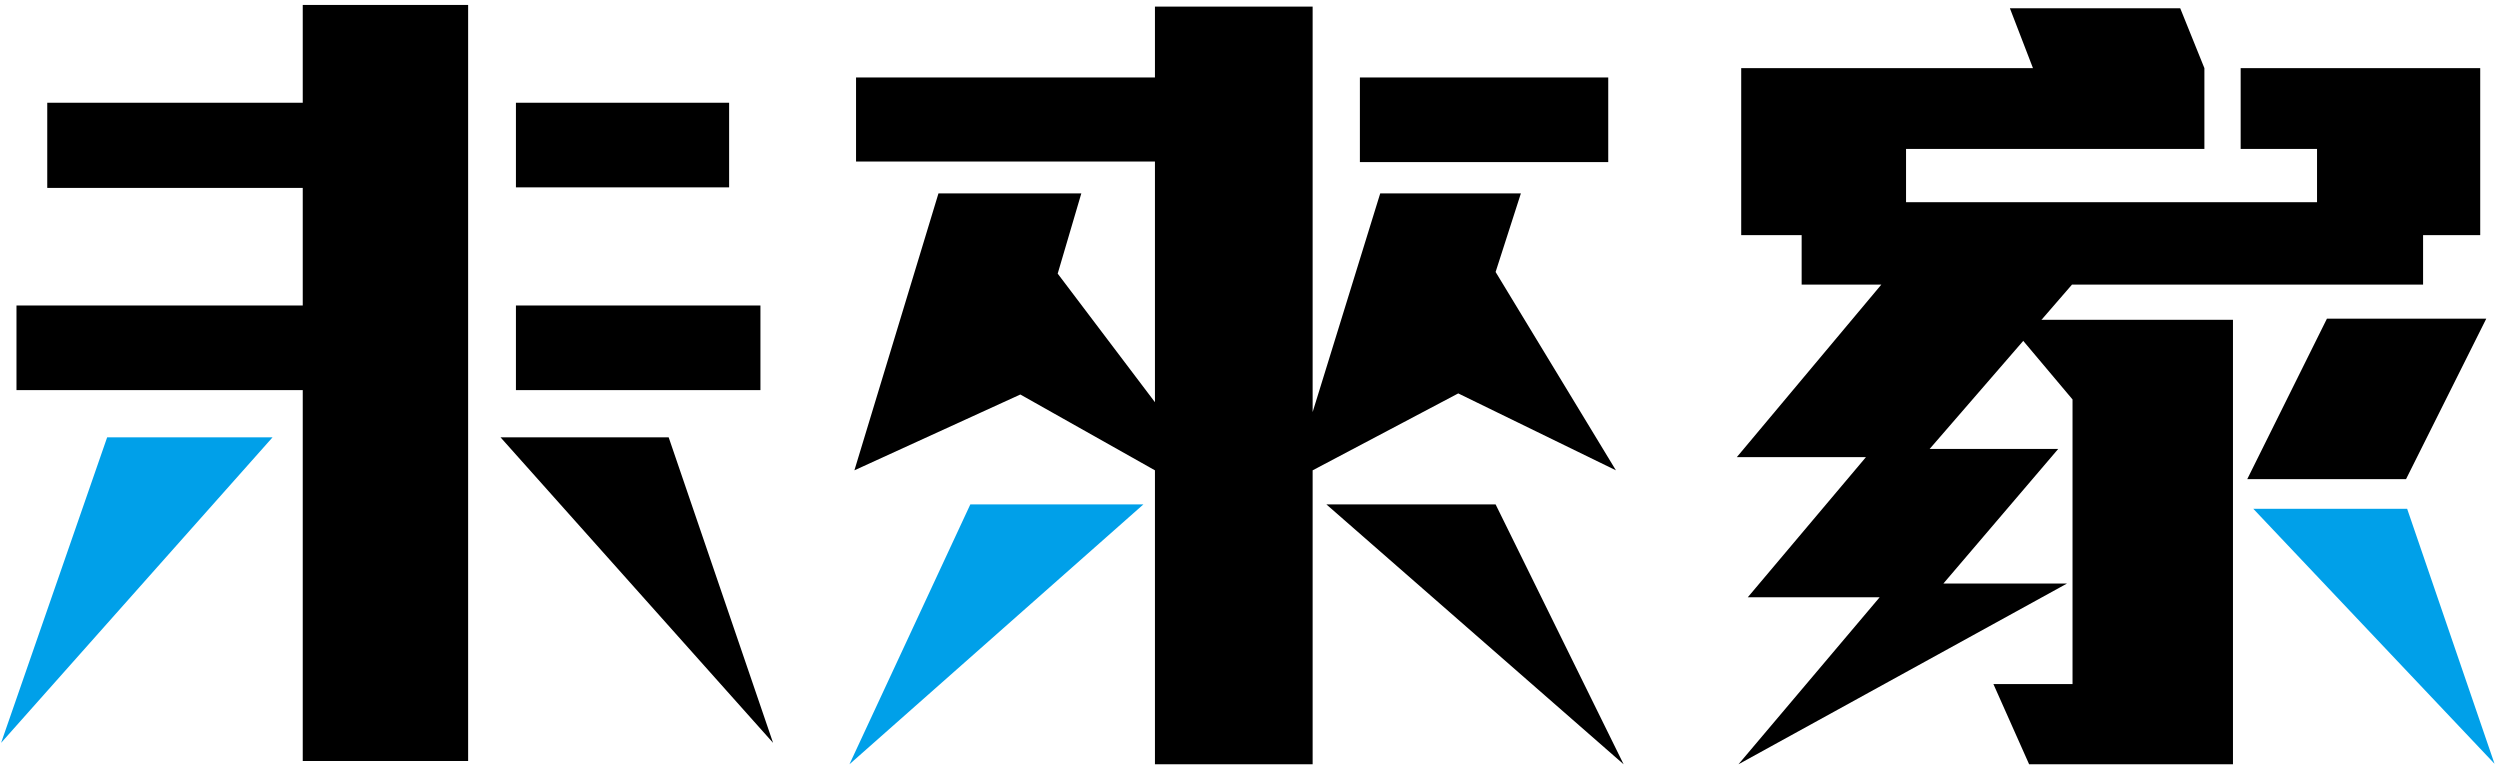 <?xml version="1.0" encoding="utf-8"?>
<!-- Generator: Adobe Illustrator 23.1.1, SVG Export Plug-In . SVG Version: 6.00 Build 0)  -->
<svg version="1.1" id="圖層_1" xmlns="http://www.w3.org/2000/svg" xmlns:xlink="http://www.w3.org/1999/xlink" x="0px" y="0px"
	 viewBox="0 0 455 140" style="enable-background:new 0 0 455 140;" xml:space="preserve">
<style type="text/css">
	.st0{fill:#00A0E9;}
</style>
<g>
	<g>
		<rect x="93.9" y="18.7" width="38.8" height="15.4"/>
		<rect x="93.9" y="55.6" width="44.5" height="15.4"/>
		<polygon class="st0" points="0.2,135.2 49.6,79.6 19.5,79.6 		"/>
		<polygon points="85.2,0.9 55.1,0.9 55.1,18.7 8.6,18.7 8.6,34.2 55.1,34.2 55.1,55.6 3,55.6 3,71 55.1,71 55.1,138.5 85.2,138.5 
					"/>
		<polygon points="121.7,79.6 91.1,79.6 140.7,135.2 		"/>
	</g>
	<g>
		<polygon class="st0" points="154.6,139.1 208.1,91.8 176.6,91.8 		"/>
		<rect x="247.5" y="14.1" width="45.2" height="15.4"/>
		<polygon points="265.4,71.6 294.1,85.6 272.2,49.5 276.8,35.2 251.2,35.2 238.9,75 238.9,1.2 210.2,1.2 210.2,14.1 155.8,14.1 
			155.8,29.4 210.2,29.4 210.2,73.2 192.5,49.8 196.8,35.2 170.8,35.2 155.5,85.6 185.7,71.8 210.2,85.6 210.2,139.1 238.9,139.1 
			238.9,85.6 		"/>
		<polygon points="272.2,91.8 241.4,91.8 295.5,139.1 		"/>
	</g>
	<g>
		<g>
			<polygon points="452.5,58 423.5,58 409,87.2 437.9,87.2 			"/>
			<polygon points="377.2,72.7 377.2,124.5 362.8,124.5 369.3,139.1 406.4,139.1 406.4,58.2 365,58.2 			"/>
			<polygon class="st0" points="438.1,92.6 410.1,92.6 454,139 			"/>
		</g>
		<polygon points="407.8,12.4 407.8,27.1 421.7,27.1 421.7,36.8 346.9,36.8 346.9,27.1 401.2,27.1 401.2,12.4 396.8,1.5 365.8,1.5 
			370,12.4 316.9,12.4 316.9,42.8 327.9,42.8 327.9,51.8 342.4,51.8 316.1,83.2 339.6,83.2 318.1,108.7 342.1,108.7 316.4,139.1 
			376.2,106.2 353.7,106.2 374.6,81.7 351.2,81.7 377.1,51.8 441,51.8 441,42.8 451.4,42.8 451.4,12.4 		"/>
	</g>
</g>
</svg>
